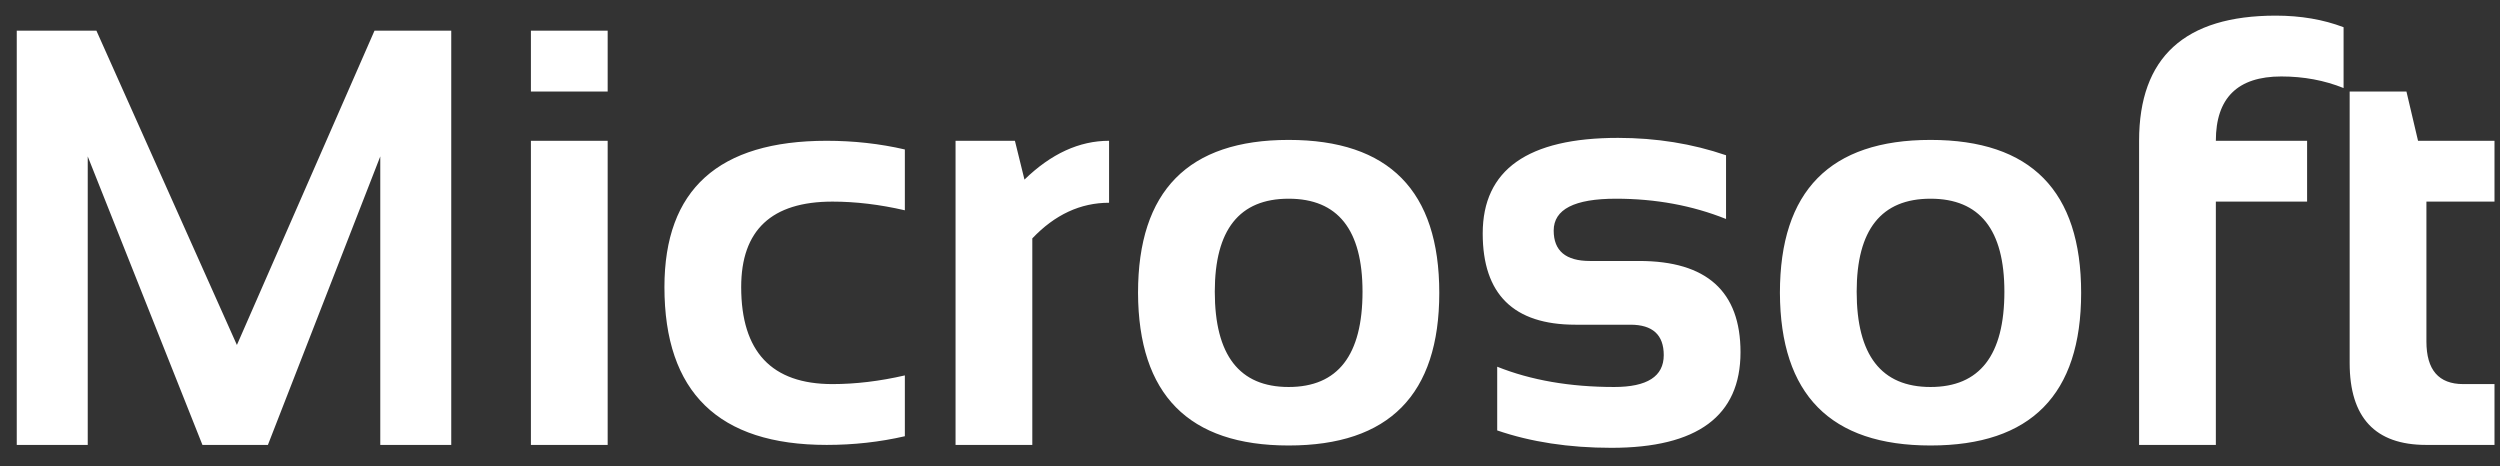 <svg width="118" height="22" viewBox="0 0 118 22" fill="none" xmlns="http://www.w3.org/2000/svg">
<rect x="0" y="0" width="118" height="22" fill="#333333" stroke="none"/>
<path d="M0.791 21V1.449H4.551L11.182 16.283L17.676 1.449H21.299V21H17.949V7.383L12.645 21H9.555L4.141 7.383V21H0.791ZM28.682 1.449V4.32H25.059V1.449H28.682ZM28.682 6.645V21H25.059V6.645H28.682ZM42.709 20.59C41.524 20.863 40.294 21 39.018 21C33.913 21 31.361 18.516 31.361 13.549C31.361 8.946 33.913 6.645 39.018 6.645C40.294 6.645 41.524 6.781 42.709 7.055V9.926C41.524 9.652 40.385 9.516 39.291 9.516C36.42 9.516 34.984 10.86 34.984 13.549C34.984 16.602 36.42 18.129 39.291 18.129C40.385 18.129 41.524 17.992 42.709 17.719V20.59ZM45.102 21V6.645H47.904L48.355 8.477C49.613 7.255 50.944 6.645 52.348 6.645V9.57C50.999 9.57 49.791 10.131 48.725 11.252V21H45.102ZM57.338 13.768C57.338 16.766 58.5 18.266 60.824 18.266C63.148 18.266 64.311 16.766 64.311 13.768C64.311 10.842 63.148 9.379 60.824 9.379C58.5 9.379 57.338 10.842 57.338 13.768ZM53.715 13.822C53.715 9.01 56.085 6.604 60.824 6.604C65.564 6.604 67.934 9.01 67.934 13.822C67.934 18.626 65.564 21.027 60.824 21.027C56.103 21.027 53.733 18.626 53.715 13.822ZM70.668 20.316V17.309C72.263 17.947 74.104 18.266 76.191 18.266C77.75 18.266 78.529 17.764 78.529 16.762C78.529 15.805 78.005 15.326 76.957 15.326H74.359C71.443 15.326 69.984 13.891 69.984 11.02C69.984 8.012 72.113 6.508 76.369 6.508C78.174 6.508 79.874 6.781 81.469 7.328V10.336C79.874 9.698 78.142 9.379 76.273 9.379C74.314 9.379 73.334 9.88 73.334 10.883C73.334 11.84 73.904 12.318 75.043 12.318H77.367C80.557 12.318 82.152 13.754 82.152 16.625C82.152 19.633 80.12 21.137 76.055 21.137C74.059 21.137 72.263 20.863 70.668 20.316ZM87.635 13.768C87.635 16.766 88.797 18.266 91.121 18.266C93.445 18.266 94.607 16.766 94.607 13.768C94.607 10.842 93.445 9.379 91.121 9.379C88.797 9.379 87.635 10.842 87.635 13.768ZM84.012 13.822C84.012 9.01 86.382 6.604 91.121 6.604C95.861 6.604 98.23 9.01 98.23 13.822C98.23 18.626 95.861 21.027 91.121 21.027C86.4 21.027 84.03 18.626 84.012 13.822ZM100.965 21V6.645C100.965 2.707 103.116 0.738 107.418 0.738C108.594 0.738 109.66 0.921 110.617 1.285V4.156C109.715 3.792 108.735 3.609 107.678 3.609C105.618 3.609 104.588 4.621 104.588 6.645H108.895V9.516H104.588V21H100.965ZM110.904 4.32H113.584L114.131 6.645H117.74V9.516H114.527V16.119C114.527 17.459 115.106 18.129 116.264 18.129H117.74V21H114.514C112.107 21 110.904 19.71 110.904 17.131V4.32Z" fill="white"/>
</svg>
